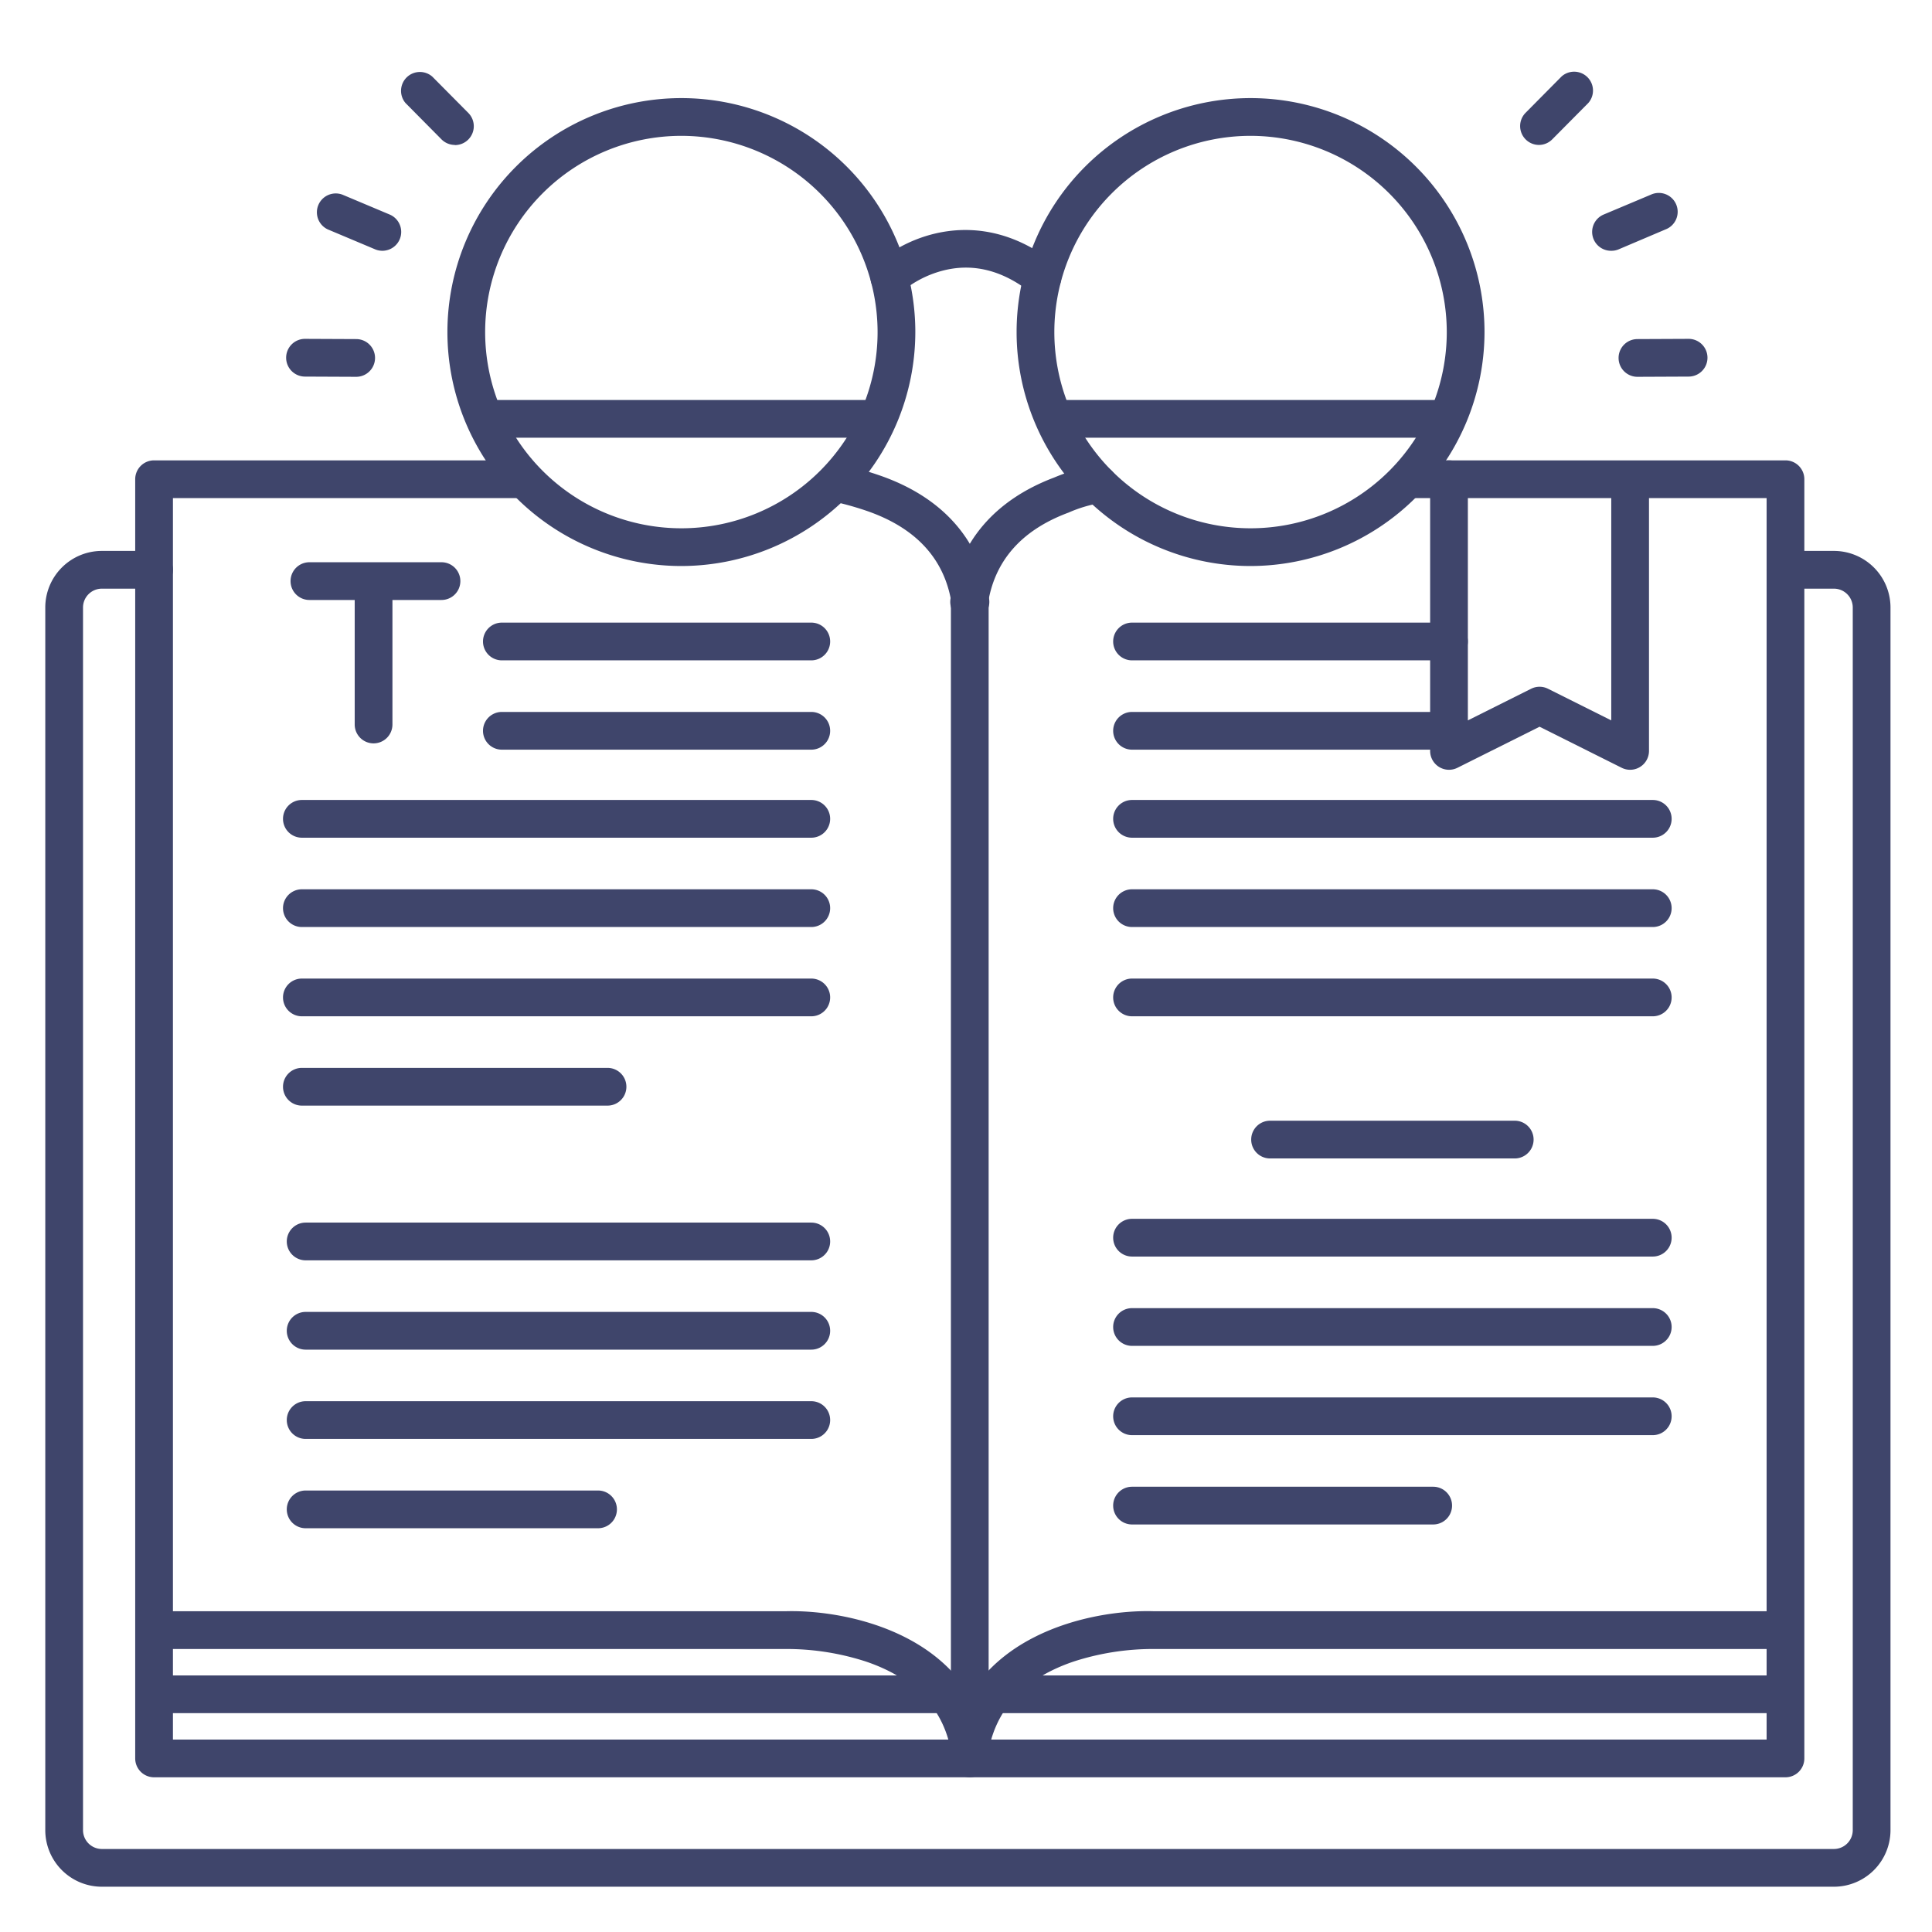 <?xml version="1.0" ?><svg viewBox="0 0 512 512" xmlns="http://www.w3.org/2000/svg"><defs><style>.cls-1{fill:#3f456b;}</style></defs><title/><g id="Lines"><path class="cls-1" d="M486,500H27a15,15,0,0,1-15-15V161a15,15,0,0,1,15-15H40.83a5,5,0,0,1,0,10H27a5,5,0,0,0-5,5V485a5,5,0,0,0,5,5H486a5,5,0,0,0,5-5V161a5,5,0,0,0-5-5H473.17a5,5,0,0,1,0-10H486a15,15,0,0,1,15,15V485A15,15,0,0,1,486,500Z"/><path class="cls-1" d="M473.17,471H40.83a5,5,0,0,1-5-5V127a5,5,0,0,1,5-5H138a5,5,0,0,1,0,10H45.83V461H468.17V132H375a5,5,0,0,1,0-10h98.17a5,5,0,0,1,5,5V466A5,5,0,0,1,473.17,471Z"/><path class="cls-1" d="M257,471a5,5,0,0,1-5-5V160a5,5,0,0,1,10,0V466A5,5,0,0,1,257,471Z"/><path class="cls-1" d="M257.17,469.5a5,5,0,0,1-4.94-4.27c-1.77-12-9.43-20.39-22.77-24.91A68.17,68.17,0,0,0,208.34,437H42a5,5,0,0,1,0-10H208.09c16.79-.52,49.57,6.43,54,36.77a5,5,0,0,1-4.22,5.68A6.11,6.11,0,0,1,257.17,469.5Z"/><path class="cls-1" d="M256.83,469.5a6.11,6.11,0,0,1-.73-.05,5,5,0,0,1-4.22-5.68c4.46-30.34,37.23-37.34,54-36.77H473a5,5,0,0,1,0,10H305.66a68.17,68.17,0,0,0-21.12,3.32c-13.34,4.52-21,12.9-22.77,24.91A5,5,0,0,1,256.83,469.5Z"/><path class="cls-1" d="M257.17,164.5a5,5,0,0,1-4.94-4.27c-1.78-12.08-9.52-20.49-23-25a81.62,81.62,0,0,0-8.5-2.35,5,5,0,1,1,2.06-9.78,85.92,85.92,0,0,1,9.67,2.67c17.05,5.68,27.33,17.1,29.67,33a5,5,0,0,1-4.22,5.68A6.11,6.11,0,0,1,257.17,164.5Z"/><path class="cls-1" d="M256.83,164.5a6.11,6.11,0,0,1-.73-.05,5,5,0,0,1-4.22-5.68c2.22-15.12,11.71-26.25,27.44-32.2,1.09-.46,7-2.9,11.39-3.24a5,5,0,1,1,.79,10,35.17,35.17,0,0,0-8.34,2.52l-.22.08c-12.35,4.65-19.48,12.83-21.17,24.34A5,5,0,0,1,256.83,164.5Z"/><path class="cls-1" d="M432,204a5,5,0,0,1-2.24-.53L408,192.59l-21.76,10.88A5,5,0,0,1,379,199V127a5,5,0,0,1,10,0v63.91l16.76-8.38a5,5,0,0,1,4.48,0L427,190.91V127.75a5,5,0,0,1,10,0V199a5,5,0,0,1-5,5Z"/><path class="cls-1" d="M180.57,150a62,62,0,1,1,62-62A62.07,62.07,0,0,1,180.57,150Zm0-114a52,52,0,1,0,52,52A52.06,52.06,0,0,0,180.57,36Z"/><path class="cls-1" d="M331.41,150a62,62,0,1,1,62-62A62.07,62.07,0,0,1,331.41,150Zm0-114a52,52,0,1,0,52,52A52.06,52.06,0,0,0,331.41,36Z"/><path class="cls-1" d="M276.17,78.53a5,5,0,0,1-3.08-1.06c-7.64-6-15.59-7.86-23.62-5.65a28.14,28.14,0,0,0-10.39,5.4,5,5,0,0,1-6.76-7.37c7.49-6.91,26.94-15.85,46.92-.27a5,5,0,0,1-3.07,9Z"/><path class="cls-1" d="M232,116H131a5,5,0,0,1,0-10H232a5,5,0,0,1,0,10Z"/><path class="cls-1" d="M382,116H281a5,5,0,0,1,0-10H382a5,5,0,0,1,0,10Z"/></g><g id="Outline"><path class="cls-1" d="M215,357.67H81a5,5,0,0,1,0-10H215a5,5,0,1,1,0,10Z"/><path class="cls-1" d="M215,334H81a5,5,0,0,1,0-10H215a5,5,0,0,1,0,10Z"/><path class="cls-1" d="M215,381.33H81a5,5,0,0,1,0-10H215a5,5,0,0,1,0,10Z"/><path class="cls-1" d="M158.49,405H81a5,5,0,0,1,0-10h77.49a5,5,0,0,1,0,10Z"/><path class="cls-1" d="M438,356.67H300a5,5,0,0,1,0-10H438a5,5,0,0,1,0,10Z"/><path class="cls-1" d="M438,333H300a5,5,0,0,1,0-10H438a5,5,0,0,1,0,10Z"/><path class="cls-1" d="M401.42,307H336.58a5,5,0,1,1,0-10h64.84a5,5,0,1,1,0,10Z"/><path class="cls-1" d="M438,380.33H300a5,5,0,0,1,0-10H438a5,5,0,0,1,0,10Z"/><path class="cls-1" d="M438,245.67H300a5,5,0,0,1,0-10H438a5,5,0,0,1,0,10Z"/><path class="cls-1" d="M438,222H300a5,5,0,0,1,0-10H438a5,5,0,0,1,0,10Z"/><path class="cls-1" d="M438,269.33H300a5,5,0,0,1,0-10H438a5,5,0,0,1,0,10Z"/><path class="cls-1" d="M384,198.67H300a5,5,0,0,1,0-10h84a5,5,0,0,1,0,10Z"/><path class="cls-1" d="M384,175H300a5,5,0,0,1,0-10h84a5,5,0,0,1,0,10Z"/><path class="cls-1" d="M379.81,404H300a5,5,0,0,1,0-10h79.81a5,5,0,0,1,0,10Z"/><path class="cls-1" d="M215,245.67H80a5,5,0,1,1,0-10H215a5,5,0,0,1,0,10Z"/><path class="cls-1" d="M215,222H80a5,5,0,0,1,0-10H215a5,5,0,0,1,0,10Z"/><path class="cls-1" d="M215,269.33H80a5,5,0,0,1,0-10H215a5,5,0,0,1,0,10Z"/><path class="cls-1" d="M215,198.67H133a5,5,0,1,1,0-10h82a5,5,0,0,1,0,10Z"/><path class="cls-1" d="M215,175H133a5,5,0,1,1,0-10h82a5,5,0,0,1,0,10Z"/><path class="cls-1" d="M161,293H80a5,5,0,0,1,0-10h81a5,5,0,0,1,0,10Z"/><path class="cls-1" d="M117,159H82a5,5,0,0,1,0-10h35a5,5,0,0,1,0,10Z"/><path class="cls-1" d="M99,197a5,5,0,0,1-5-5V154.4a5,5,0,0,1,10,0V192A5,5,0,0,1,99,197Z"/><path class="cls-1" d="M101.32,66.46a5,5,0,0,1-1.94-.4L86.88,60.8a5,5,0,0,1,3.88-9.21l12.5,5.26a5,5,0,0,1-1.94,9.61Z"/><path class="cls-1" d="M120.5,38.41A5,5,0,0,1,117,36.93l-9.54-9.63a5,5,0,0,1,7.1-7l9.55,9.63a5,5,0,0,1-3.56,8.52Z"/><path class="cls-1" d="M94.41,99.86h0L80.83,99.8a5,5,0,0,1,0-10h0l13.56.06a5,5,0,0,1,0,10Z"/><path class="cls-1" d="M427,66.46a5,5,0,0,1-2-9.61l12.5-5.26a5,5,0,1,1,3.88,9.21L429,66.06A4.91,4.91,0,0,1,427,66.46Z"/><path class="cls-1" d="M407.85,38.41a5,5,0,0,1-3.55-8.52l9.54-9.63a5,5,0,0,1,7.11,7l-9.55,9.63A5,5,0,0,1,407.85,38.41Z"/><path class="cls-1" d="M433.94,99.86a5,5,0,0,1,0-10l13.56-.06h0a5,5,0,0,1,0,10L434,99.86Z"/><path class="cls-1" d="M473,454H264a5,5,0,0,1,0-10H473a5,5,0,0,1,0,10Z"/><path class="cls-1" d="M249,454H42a5,5,0,0,1,0-10H249a5,5,0,0,1,0,10Z"/></g></svg>